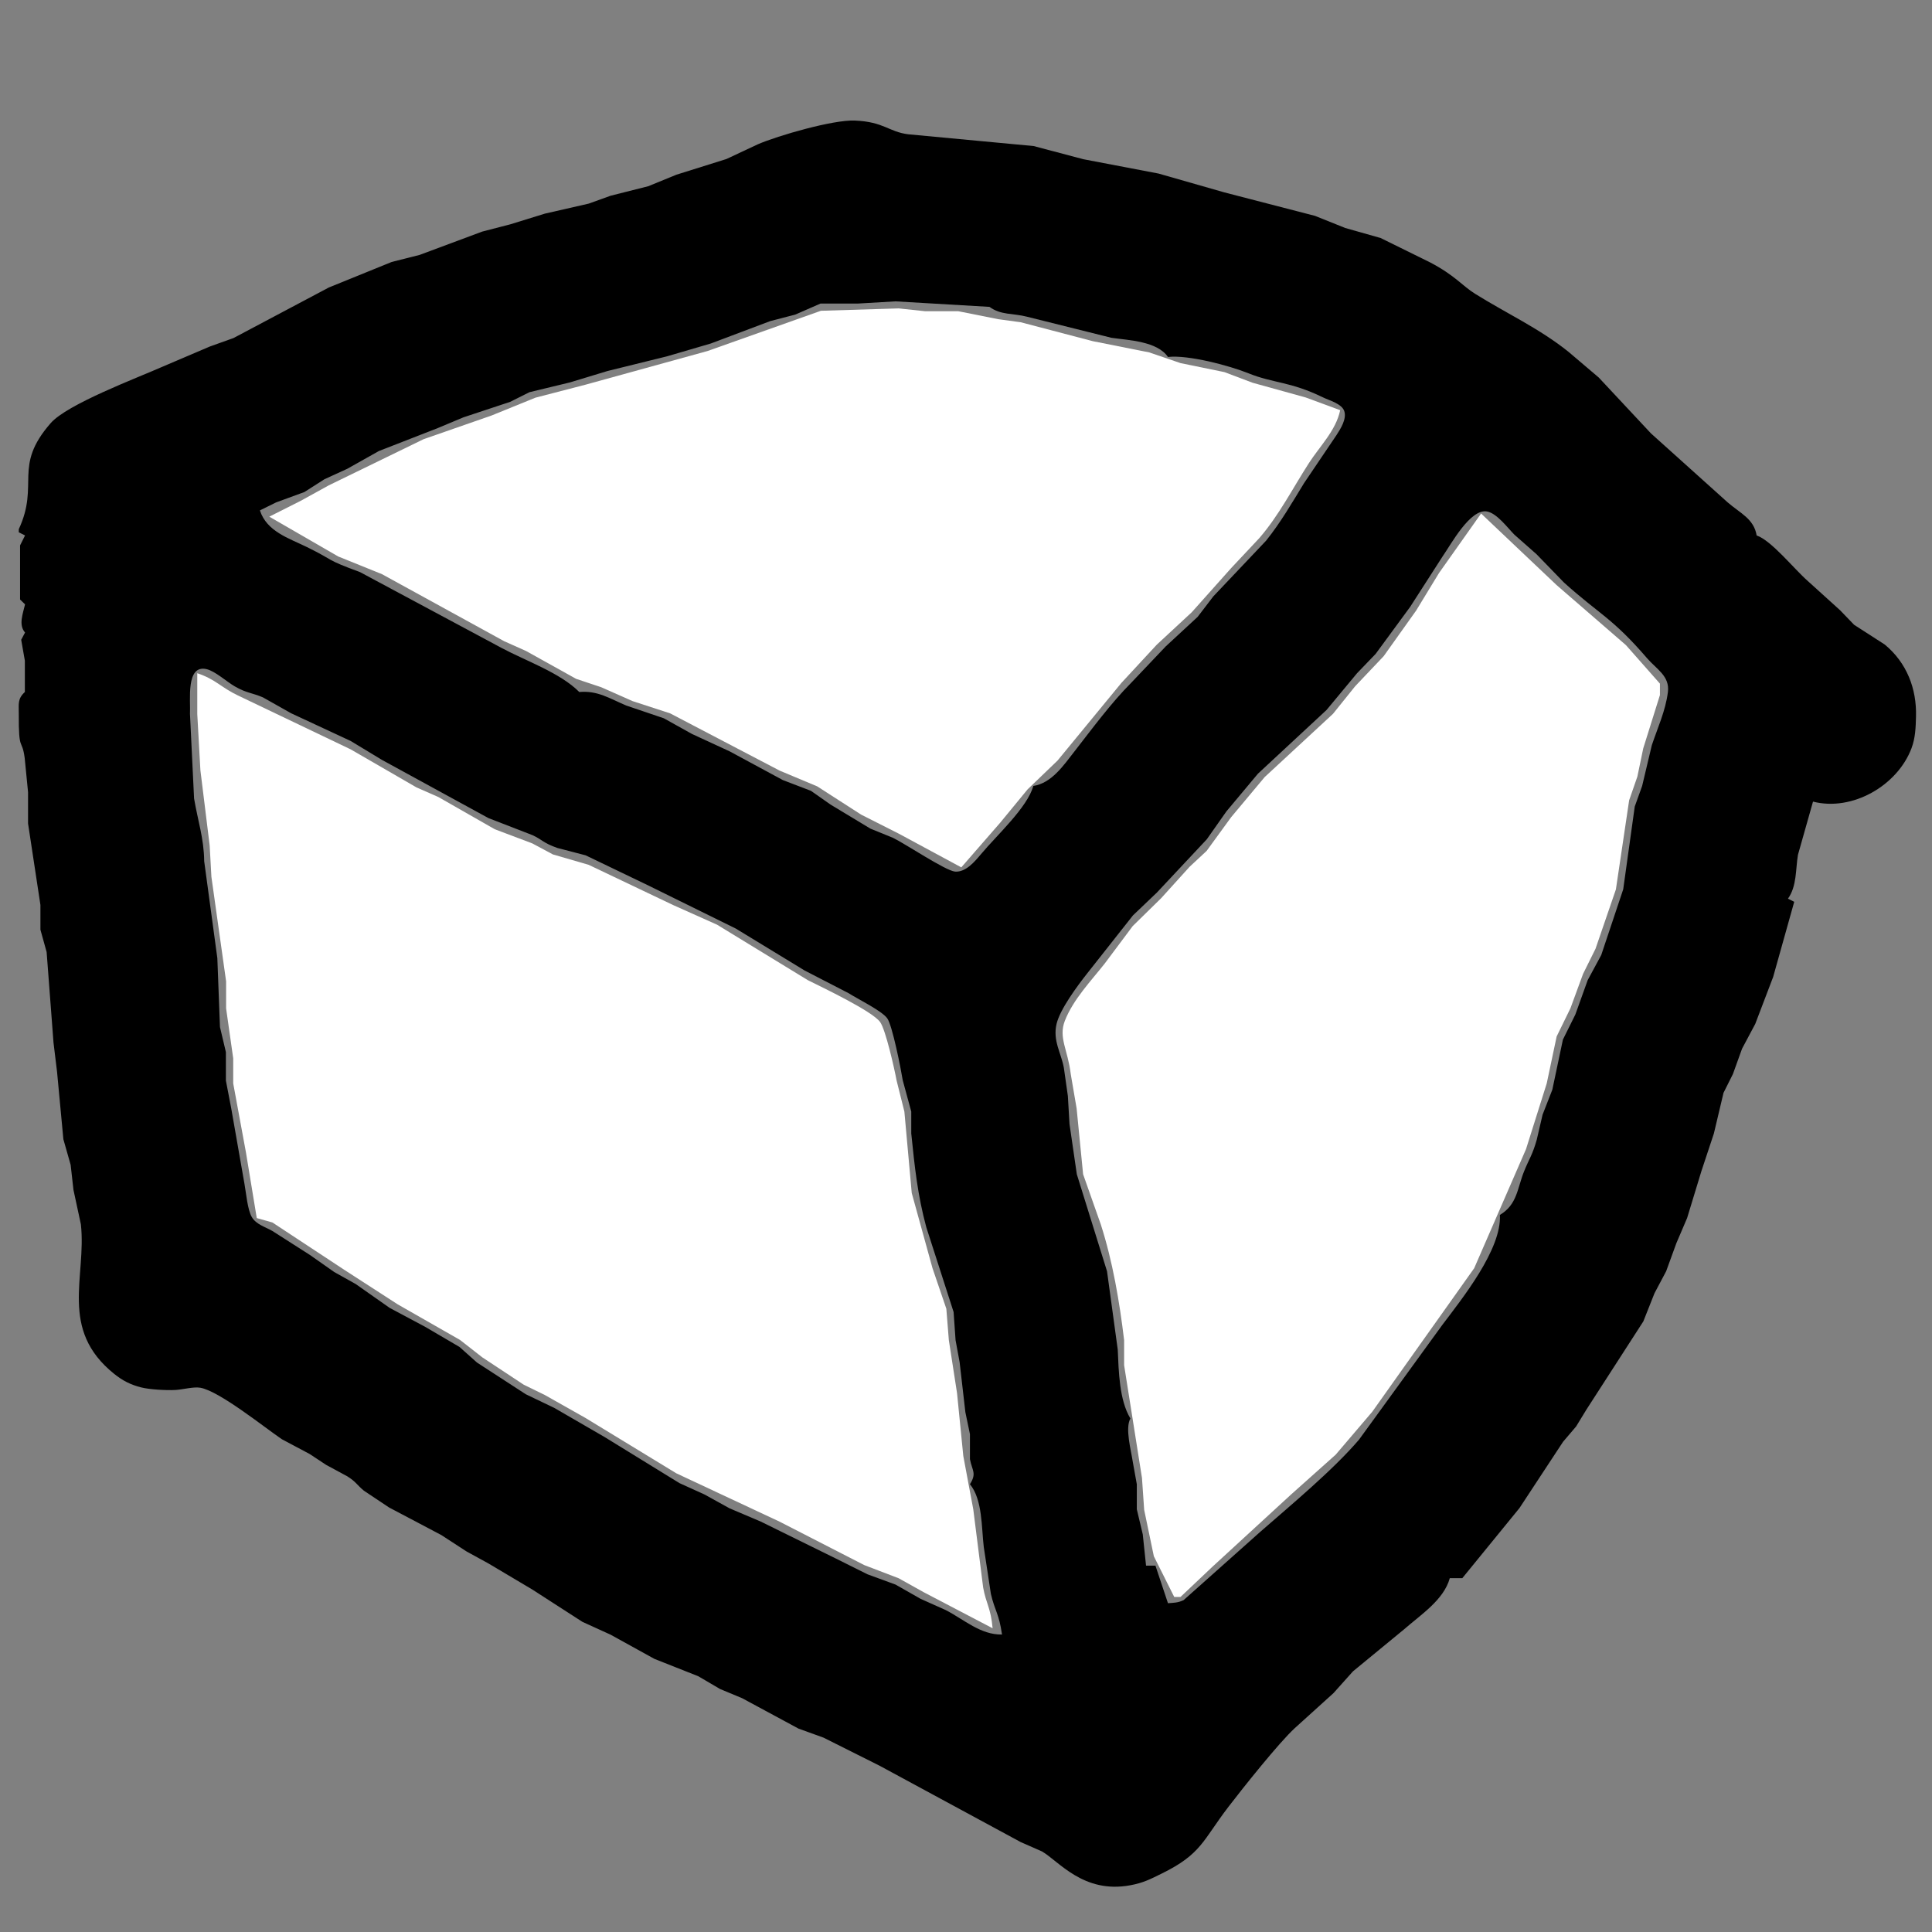 <?xml version="1.0" encoding="UTF-8" standalone="no"?>
<!DOCTYPE svg PUBLIC "-//W3C//DTD SVG 20010904//EN"
              "http://www.w3.org/TR/2001/REC-SVG-20010904/DTD/svg10.dtd">

<svg xmlns="http://www.w3.org/2000/svg"
     width="2.057in" height="2.057in"
     viewBox="0 0 617 617">
  <rect x="0" y="0" width="617" height="617" fill="#808080" stroke="none"/>
  <path id="black"
        fill="black" stroke="none" stroke-width="1"
        d="M 6.00,169.00
           C 12.73,154.47 4.01,149.08 16.17,135.15
             21.47,129.07 43.56,120.80 52.00,117.07
             52.00,117.07 67.00,110.67 67.00,110.67
             67.00,110.67 74.57,107.96 74.57,107.96
             74.57,107.96 105.00,91.82 105.00,91.82
             105.00,91.82 125.09,83.66 125.09,83.66
             125.09,83.66 134.00,81.41 134.00,81.41
             134.00,81.41 154.00,73.96 154.00,73.96
             154.00,73.96 163.00,71.63 163.00,71.63
             163.00,71.63 174.00,68.23 174.00,68.23
             174.00,68.23 188.00,65.03 188.00,65.03
             188.00,65.03 195.00,62.51 195.00,62.51
             195.00,62.51 207.00,59.48 207.00,59.48
             207.00,59.48 216.00,55.80 216.00,55.80
             216.00,55.80 232.00,50.78 232.00,50.78
             232.00,50.78 242.00,46.09 242.00,46.09
             248.44,43.30 266.11,38.20 273.00,38.50
             282.32,38.90 283.78,42.08 290.00,42.88
             290.00,42.88 330.09,46.64 330.09,46.64
             330.09,46.64 346.00,50.85 346.00,50.85
             346.00,50.85 370.00,55.43 370.00,55.43
             370.00,55.43 391.00,61.44 391.00,61.44
             391.00,61.44 420.00,68.95 420.00,68.95
             420.00,68.95 429.58,72.80 429.58,72.80
             429.58,72.80 440.91,76.01 440.91,76.01
             440.91,76.01 456.72,83.80 456.72,83.80
             464.77,88.03 466.91,91.22 471.09,93.83
             481.10,100.08 491.75,104.96 501.00,112.43
             501.00,112.43 510.58,120.57 510.58,120.57
             510.58,120.57 527.25,138.41 527.25,138.41
             527.25,138.41 551.71,160.41 551.71,160.41
             555.73,163.91 560.11,165.64 561.00,171.00
             565.70,172.61 572.88,181.61 577.19,185.42
             577.19,185.42 587.66,194.90 587.66,194.90
             587.66,194.90 592.13,199.54 592.13,199.54
             592.13,199.54 601.91,205.84 601.91,205.84
             608.90,211.61 612.14,219.89 611.89,228.83
             611.80,232.33 611.70,235.67 610.44,239.00
             605.92,250.93 591.50,259.21 579.00,256.00
             579.00,256.00 574.19,273.00 574.19,273.00
             573.41,277.73 573.85,283.02 571.00,287.00
             571.00,287.00 573.00,288.00 573.00,288.00
             573.00,288.00 566.27,312.00 566.27,312.00
             566.27,312.00 560.55,327.00 560.55,327.00
             560.55,327.00 556.34,334.91 556.34,334.91
             556.34,334.91 553.42,343.01 553.42,343.01
             553.42,343.01 550.42,349.00 550.42,349.00
             550.42,349.00 547.34,362.00 547.34,362.00
             547.34,362.00 543.36,374.00 543.36,374.00
             543.36,374.00 538.79,389.00 538.79,389.00
             538.79,389.00 535.37,397.00 535.37,397.00
             535.37,397.00 532.09,406.00 532.09,406.00
             532.09,406.00 528.38,413.00 528.38,413.00
             528.38,413.00 524.81,422.00 524.81,422.00
             524.81,422.00 506.64,450.16 506.64,450.16
             506.64,450.16 503.34,455.56 503.34,455.56
             503.34,455.56 499.18,460.44 499.18,460.44
             499.18,460.44 485.26,481.61 485.26,481.61
             485.26,481.61 467.00,504.00 467.00,504.00
             467.00,504.00 463.00,504.00 463.00,504.00
             461.10,510.96 453.67,515.71 448.34,520.39
             448.34,520.39 432.09,533.75 432.09,533.75
             432.09,533.75 425.86,540.71 425.86,540.71
             425.86,540.71 413.56,551.84 413.56,551.84
             408.46,556.50 396.89,571.06 392.33,577.00
             384.10,587.75 383.73,592.09 371.00,598.34
             367.32,600.15 365.14,601.30 361.00,602.07
             345.99,604.88 338.09,594.32 332.74,591.26
             332.74,591.26 326.00,588.30 326.00,588.30
             326.00,588.30 280.83,563.86 280.83,563.86
             280.83,563.86 263.00,554.93 263.00,554.93
             263.00,554.93 255.00,552.04 255.00,552.04
             255.00,552.04 237.00,542.33 237.00,542.33
             237.00,542.33 229.96,539.40 229.96,539.40
             229.96,539.40 223.00,535.32 223.00,535.32
             223.00,535.32 209.00,529.78 209.00,529.78
             209.00,529.78 195.00,522.05 195.00,522.05
             195.00,522.05 186.00,517.95 186.00,517.95
             186.00,517.95 170.00,507.63 170.00,507.63
             170.00,507.63 156.00,499.31 156.00,499.31
             156.00,499.31 149.01,495.48 149.01,495.48
             149.01,495.48 140.92,490.22 140.92,490.22
             140.92,490.22 124.28,481.44 124.28,481.44
             124.28,481.44 116.23,476.08 116.23,476.08
             113.99,474.24 113.71,473.21 110.87,471.45
             110.87,471.45 104.17,467.83 104.17,467.83
             104.17,467.83 98.91,464.36 98.91,464.36
             98.91,464.36 90.00,459.62 90.00,459.62
             84.51,455.90 70.07,444.26 64.00,443.19
             61.85,442.80 58.45,443.76 56.01,443.90
             53.21,444.06 47.68,443.76 45.00,443.06
             41.61,442.18 39.16,440.92 36.44,438.74
             18.74,424.50 27.68,407.80 25.83,391.00
             25.83,391.00 23.46,380.00 23.46,380.00
             23.46,380.00 22.56,372.00 22.56,372.00
             22.56,372.00 20.24,363.83 20.24,363.83
             20.24,363.83 18.22,342.29 18.22,342.29
             18.22,342.29 17.09,333.00 17.09,333.00
             17.09,333.00 14.89,304.04 14.89,304.04
             14.89,304.04 12.91,296.91 12.91,296.91
             12.91,296.91 12.91,289.00 12.91,289.00
             12.91,289.00 8.96,263.00 8.96,263.00
             8.96,263.00 8.96,253.00 8.96,253.00
             8.96,253.00 7.88,242.04 7.88,242.04
             7.02,235.60 5.92,240.48 6.00,228.00
             6.02,224.82 5.54,223.20 7.94,221.00
             7.94,221.00 7.94,211.00 7.94,211.00
             7.94,211.00 6.77,204.32 6.77,204.32
             6.77,204.32 8.00,202.00 8.00,202.00
             5.84,199.58 7.32,195.98 8.00,193.00
             8.00,193.00 6.41,191.46 6.41,191.46
             6.41,191.46 6.41,174.18 6.41,174.18
             6.41,174.18 8.00,171.00 8.00,171.00
             8.00,171.00 6.00,170.00 6.00,170.00
             6.00,170.00 6.00,169.00 6.00,169.00 Z
           M 316.00,98.00
           C 316.00,98.00 286.00,96.24 286.00,96.24
             286.00,96.24 274.00,96.94 274.00,96.94
             274.00,96.94 262.04,96.94 262.04,96.94
             262.04,96.94 253.96,100.47 253.96,100.47
             253.96,100.47 246.00,102.54 246.00,102.54
             246.00,102.54 227.00,109.70 227.00,109.70
             227.00,109.70 213.00,113.80 213.00,113.80
             213.00,113.80 194.00,118.49 194.00,118.49
             194.00,118.49 182.00,122.13 182.00,122.13
             182.00,122.13 169.09,125.25 169.09,125.25
             169.09,125.25 162.91,128.34 162.91,128.34
             162.91,128.34 148.00,133.28 148.00,133.28
             148.00,133.28 139.83,136.70 139.83,136.70
             139.83,136.70 121.00,144.04 121.00,144.04
             121.00,144.04 110.91,149.71 110.91,149.71
             110.91,149.71 103.61,153.05 103.61,153.05
             103.61,153.05 97.20,157.14 97.20,157.14
             97.20,157.14 88.17,160.45 88.17,160.45
             88.17,160.45 83.00,163.00 83.00,163.00
             85.20,169.75 92.22,171.87 98.00,174.70
             107.39,179.31 103.33,178.41 115.00,182.72
             115.00,182.72 160.17,206.92 160.17,206.92
             167.77,210.99 178.92,214.86 185.00,221.00
             190.91,220.49 194.64,223.06 200.00,225.32
             200.00,225.32 212.00,229.39 212.00,229.39
             212.00,229.39 221.00,234.40 221.00,234.40
             221.00,234.40 233.00,239.94 233.00,239.94
             233.00,239.94 250.00,249.12 250.00,249.12
             250.00,249.12 258.99,252.56 258.99,252.56
             258.99,252.56 265.28,256.97 265.28,256.97
             265.28,256.97 277.99,264.64 277.99,264.64
             277.99,264.64 285.17,267.56 285.17,267.56
             288.96,269.38 302.00,278.10 304.99,278.35
             308.43,278.63 311.33,275.11 313.34,272.72
             318.26,266.83 328.13,257.85 330.00,251.00
             335.83,250.11 339.63,244.47 343.09,240.04
             348.77,232.75 354.80,224.53 361.31,218.00
             361.31,218.00 372.28,206.44 372.28,206.44
             372.28,206.44 382.48,197.00 382.48,197.00
             382.48,197.00 387.49,190.45 387.49,190.45
             387.49,190.45 404.33,172.68 404.33,172.68
             408.96,166.91 412.63,160.55 416.47,154.28
             416.47,154.28 426.79,139.00 426.79,139.00
             428.10,136.99 430.15,133.79 429.30,131.28
             428.51,128.93 424.55,127.90 422.42,126.87
             411.94,121.77 406.78,122.47 398.72,119.22
             392.55,116.73 379.50,113.28 373.00,114.00
             369.56,108.98 360.60,108.69 354.96,107.88
             354.96,107.88 328.00,101.15 328.00,101.15
             323.45,99.98 319.65,100.69 316.00,98.00 Z
           M 479.00,388.00
           C 484.61,384.63 484.52,379.51 486.76,374.00
             488.45,369.84 489.37,368.92 490.77,364.00
             490.77,364.00 492.63,356.00 492.63,356.00
             492.63,356.00 495.75,348.00 495.75,348.00
             495.75,348.00 499.13,332.00 499.13,332.00
             499.13,332.00 503.10,324.00 503.10,324.00
             503.10,324.00 507.05,313.00 507.05,313.00
             507.05,313.00 511.37,305.00 511.37,305.00
             511.37,305.00 518.39,284.00 518.39,284.00
             518.39,284.00 522.07,257.58 522.07,257.58
             522.07,257.58 524.43,251.00 524.43,251.00
             524.43,251.00 527.52,238.00 527.52,238.00
             529.40,232.36 531.90,227.02 532.66,221.02
             533.31,215.89 528.99,213.69 525.99,210.19
             514.89,197.28 510.60,196.08 499.46,186.03
             499.46,186.03 490.71,177.00 490.71,177.00
             490.71,177.00 483.66,170.78 483.66,170.78
             481.43,168.54 478.06,163.91 474.87,163.34
             469.51,162.39 463.36,173.91 460.69,177.72
             460.69,177.72 450.33,193.83 450.33,193.83
             450.33,193.83 439.32,208.83 439.32,208.83
             439.32,208.83 433.37,215.02 433.37,215.02
             433.37,215.02 423.63,226.75 423.63,226.75
             423.63,226.75 401.73,247.09 401.73,247.09
             401.73,247.09 391.67,259.12 391.67,259.12
             391.67,259.12 385.39,268.05 385.39,268.05
             385.39,268.05 369.49,285.02 369.49,285.02
             369.49,285.02 361.82,292.34 361.82,292.34
             361.82,292.34 347.13,310.96 347.13,310.96
             344.08,314.83 338.52,322.31 337.42,327.00
             336.16,332.37 338.89,336.25 339.75,341.00
             339.75,341.00 341.03,350.00 341.03,350.00
             341.03,350.00 341.56,359.00 341.56,359.00
             341.56,359.00 343.89,375.00 343.89,375.00
             343.89,375.00 353.54,406.00 353.54,406.00
             353.54,406.00 356.96,431.00 356.96,431.00
             357.27,437.87 357.43,447.12 361.00,453.00
             359.25,456.13 361.22,463.16 361.79,467.00
             361.79,467.00 363.05,474.00 363.05,474.00
             363.05,474.00 363.05,482.00 363.05,482.00
             363.05,482.00 364.95,490.00 364.95,490.00
             364.95,490.00 366.00,500.00 366.00,500.00
             366.00,500.00 369.00,500.00 369.00,500.00
             369.00,500.00 373.00,512.00 373.00,512.00
             374.95,511.84 376.12,511.89 377.99,511.02
             377.99,511.02 402.39,489.28 402.39,489.28
             412.36,480.56 425.60,469.59 434.01,459.77
             434.01,459.77 460.58,423.17 460.58,423.17
             466.99,414.66 479.61,398.98 479.00,388.00 Z
           M 309.76,474.00
           C 311.99,470.44 310.46,469.71 309.76,466.00
             309.76,466.00 309.76,458.00 309.76,458.00
             309.76,458.00 308.30,451.00 308.30,451.00
             308.30,451.00 306.46,435.00 306.46,435.00
             306.46,435.00 305.17,428.00 305.17,428.00
             305.17,428.00 304.54,419.00 304.54,419.00
             304.54,419.00 295.83,391.96 295.83,391.96
             293.03,381.64 292.10,372.57 291.02,362.00
             291.02,362.00 291.02,355.00 291.02,355.00
             291.02,355.00 288.30,345.00 288.30,345.00
             287.75,341.54 285.00,327.50 283.35,325.21
             281.64,322.83 274.02,319.09 271.00,317.18
             271.00,317.18 257.00,309.96 257.00,309.96
             257.00,309.96 234.99,296.55 234.99,296.55
             234.99,296.55 207.00,282.76 207.00,282.76
             207.00,282.76 187.04,273.16 187.04,273.16
             187.04,273.16 177.99,270.80 177.99,270.80
             173.43,269.19 173.26,268.21 170.12,266.74
             170.12,266.74 156.00,261.27 156.00,261.27
             156.00,261.27 122.00,242.69 122.00,242.69
             122.00,242.69 112.00,236.64 112.00,236.64
             112.00,236.64 92.96,227.78 92.96,227.78
             92.96,227.78 84.00,222.73 84.00,222.73
             80.55,221.23 78.83,221.41 75.01,219.22
             72.34,217.68 68.74,214.35 65.98,213.70
             59.25,212.12 60.92,223.74 60.67,228.00
             60.67,228.00 61.98,255.00 61.98,255.00
             63.18,262.11 65.13,267.75 65.21,275.04
             65.21,275.04 69.41,306.00 69.41,306.00
             69.41,306.00 70.25,328.00 70.25,328.00
             70.25,328.00 72.14,336.00 72.14,336.00
             72.14,336.00 72.14,345.09 72.14,345.09
             72.14,345.09 73.85,354.00 73.85,354.00
             73.85,354.00 78.06,378.00 78.06,378.00
             78.59,380.83 79.03,386.35 80.43,388.70
             81.84,391.07 84.72,391.81 87.00,393.13
             87.00,393.13 98.96,400.77 98.96,400.77
             98.96,400.77 106.75,406.24 106.75,406.24
             106.75,406.24 113.57,410.05 113.57,410.05
             113.57,410.05 124.42,417.67 124.42,417.67
             124.42,417.67 135.72,423.70 135.72,423.70
             135.72,423.70 146.73,430.15 146.73,430.15
             146.73,430.15 152.33,435.14 152.33,435.14
             152.33,435.14 167.91,445.26 167.91,445.26
             167.91,445.26 177.00,449.62 177.00,449.62
             177.00,449.62 193.00,458.88 193.00,458.88
             193.00,458.88 217.00,473.65 217.00,473.65
             217.00,473.65 225.00,477.28 225.00,477.28
             225.00,477.28 233.00,481.70 233.00,481.70
             233.00,481.70 243.00,485.95 243.00,485.95
             243.00,485.95 267.00,497.76 267.00,497.76
             267.00,497.76 277.00,502.75 277.00,502.75
             277.00,502.75 286.00,506.05 286.00,506.05
             286.00,506.05 294.00,510.60 294.00,510.60
             294.00,510.60 302.00,514.18 302.00,514.18
             307.90,517.20 313.09,522.12 320.00,522.00
             319.03,515.24 317.73,514.52 316.45,509.04
             316.45,509.04 314.17,494.00 314.17,494.00
             313.43,487.82 313.80,478.90 309.76,474.00 Z" />
    <path id="white"
        fill="white" stroke="none" stroke-width="1"
        d="M 86.00,165.00
           C 86.00,165.00 96.00,159.96 96.00,159.96
             96.00,159.96 105.00,155.00 105.00,155.00
             105.00,155.00 135.28,140.26 135.28,140.26
             135.28,140.26 157.00,132.69 157.00,132.69
             157.00,132.69 171.00,127.00 171.00,127.00
             171.00,127.00 187.00,122.85 187.00,122.85
             187.00,122.85 226.00,112.09 226.00,112.09
             226.00,112.09 262.16,99.25 262.16,99.25
             262.16,99.25 287.00,98.49 287.00,98.49
             287.00,98.49 295.41,99.39 295.41,99.39
             295.41,99.39 306.00,99.39 306.00,99.39
             306.00,99.39 318.83,101.94 318.83,101.94
             318.83,101.94 326.01,102.92 326.01,102.92
             326.01,102.92 349.00,108.96 349.00,108.96
             349.00,108.96 367.00,112.54 367.00,112.54
             367.00,112.54 377.00,115.96 377.00,115.96
             377.00,115.96 391.04,118.84 391.04,118.84
             391.04,118.84 400.00,122.23 400.00,122.23
             400.00,122.23 417.00,126.94 417.00,126.94
             417.00,126.94 428.00,131.00 428.00,131.00
             426.61,137.55 421.47,142.50 417.94,148.00
             412.78,156.03 408.48,164.54 402.19,171.83
             402.19,171.83 393.19,181.42 393.19,181.42
             393.19,181.42 380.58,195.54 380.58,195.54
             380.58,195.54 369.43,205.88 369.43,205.88
             369.43,205.88 358.13,218.09 358.13,218.09
             358.13,218.09 337.72,242.91 337.72,242.91
             337.72,242.91 328.19,252.07 328.19,252.07
             328.19,252.07 319.34,262.83 319.34,262.83
             319.34,262.83 307.00,277.00 307.00,277.00
             307.00,277.00 287.00,266.22 287.00,266.22
             287.00,266.22 275.00,260.15 275.00,260.15
             275.00,260.15 261.00,251.14 261.00,251.14
             261.00,251.14 249.00,246.11 249.00,246.11
             249.00,246.11 214.00,227.81 214.00,227.81
             214.00,227.81 202.00,223.90 202.00,223.90
             202.00,223.90 192.00,219.47 192.00,219.47
             192.00,219.47 184.00,216.80 184.00,216.80
             184.00,216.80 168.00,207.90 168.00,207.90
             168.00,207.90 161.00,204.77 161.00,204.77
             161.00,204.77 122.00,183.37 122.00,183.37
             122.00,183.37 108.00,177.71 108.00,177.71
             108.00,177.71 86.00,165.00 86.00,165.00 Z
           M 473.00,164.00
           C 473.00,164.00 497.07,186.81 497.07,186.81
             497.07,186.81 519.27,206.04 519.27,206.04
             519.27,206.04 530.11,218.32 530.11,218.32
             530.11,218.32 530.11,221.98 530.11,221.98
             530.11,221.98 524.78,239.00 524.78,239.00
             524.78,239.00 522.91,248.00 522.91,248.00
             522.91,248.00 520.28,255.58 520.28,255.58
             520.28,255.58 516.05,284.04 516.05,284.04
             516.05,284.04 509.54,303.00 509.54,303.00
             509.54,303.00 505.57,311.00 505.57,311.00
             505.57,311.00 501.53,322.00 501.53,322.00
             501.53,322.00 497.13,331.00 497.13,331.00
             497.13,331.00 493.96,346.00 493.96,346.00
             493.96,346.00 487.34,367.00 487.34,367.00
             487.34,367.00 470.80,405.00 470.80,405.00
             470.80,405.00 438.26,450.83 438.26,450.83
             438.26,450.83 426.56,464.56 426.56,464.56
             426.56,464.56 412.40,477.20 412.40,477.20
             412.40,477.20 387.20,500.35 387.20,500.35
             387.20,500.35 377.00,510.00 377.00,510.00
             377.00,510.00 375.00,510.00 375.00,510.00
             375.00,510.00 368.49,497.00 368.49,497.00
             368.49,497.00 365.40,482.17 365.40,482.17
             365.40,482.17 364.70,472.00 364.70,472.00
             364.70,472.00 359.00,436.00 359.00,436.00
             359.00,436.00 359.00,428.00 359.00,428.00
             357.52,415.64 355.35,402.84 351.54,391.00
             351.54,391.00 345.90,375.00 345.90,375.00
             345.90,375.00 343.83,354.00 343.83,354.00
             343.83,354.00 341.95,343.00 341.95,343.00
             341.03,335.22 337.97,331.38 340.07,326.00
             342.74,319.18 348.35,313.36 352.80,307.72
             352.80,307.72 361.74,295.75 361.74,295.75
             361.74,295.75 370.83,286.84 370.83,286.84
             370.83,286.84 379.88,276.84 379.88,276.84
             379.88,276.84 385.35,271.74 385.35,271.74
             385.35,271.74 393.16,261.00 393.16,261.00
             393.16,261.00 403.88,248.17 403.88,248.17
             403.88,248.17 425.71,227.96 425.71,227.96
             425.71,227.96 432.77,219.17 432.77,219.17
             432.77,219.17 441.90,209.54 441.90,209.54
             441.90,209.54 452.25,195.00 452.25,195.00
             452.25,195.00 459.56,183.00 459.56,183.00
             459.56,183.00 473.00,164.00 473.00,164.00 Z
           M 63.00,215.00
           C 68.90,216.96 70.58,219.54 76.00,222.11
             76.00,222.11 112.00,239.32 112.00,239.32
             112.00,239.32 133.00,251.46 133.00,251.46
             133.00,251.46 140.00,254.54 140.00,254.54
             140.00,254.54 158.00,264.82 158.00,264.82
             158.00,264.82 170.00,269.35 170.00,269.35
             170.00,269.35 176.58,272.87 176.58,272.87
             176.58,272.87 188.00,276.19 188.00,276.19
             188.00,276.19 215.00,289.05 215.00,289.05
             215.00,289.05 229.00,295.31 229.00,295.31
             229.00,295.31 258.00,313.03 258.00,313.03
             262.60,315.33 278.52,322.88 281.07,326.39
             282.85,328.85 285.68,341.50 286.32,345.00
             286.32,345.00 288.82,355.00 288.82,355.00
             288.82,355.00 291.17,381.00 291.17,381.00
             291.17,381.00 297.80,405.00 297.80,405.00
             297.80,405.00 302.22,417.96 302.22,417.96
             302.22,417.96 303.02,428.00 303.02,428.00
             303.02,428.00 305.64,444.91 305.64,444.91
             305.64,444.91 307.64,465.00 307.64,465.00
             307.64,465.00 310.82,482.00 310.82,482.00
             310.82,482.00 313.98,507.00 313.98,507.00
             314.95,512.29 316.40,513.40 317.00,520.00
             317.00,520.00 295.00,508.49 295.00,508.49
             295.00,508.49 287.00,504.03 287.00,504.03
             287.00,504.03 276.00,499.82 276.00,499.82
             276.00,499.82 249.00,485.97 249.00,485.97
             249.00,485.97 216.00,470.52 216.00,470.52
             216.00,470.52 187.00,452.85 187.00,452.85
             187.00,452.85 174.00,445.51 174.00,445.51
             174.00,445.51 167.28,442.23 167.28,442.23
             167.28,442.23 154.04,433.49 154.04,433.49
             154.04,433.49 146.91,427.92 146.91,427.92
             146.91,427.92 127.00,416.55 127.00,416.55
             127.00,416.55 110.00,405.56 110.00,405.56
             110.00,405.56 87.00,390.41 87.00,390.41
             87.00,390.41 82.00,389.00 82.00,389.00
             82.00,389.00 78.54,368.00 78.54,368.00
             78.54,368.00 74.48,346.00 74.48,346.00
             74.48,346.00 74.48,338.00 74.48,338.00
             74.48,338.00 72.21,322.04 72.21,322.04
             72.21,322.04 72.21,313.41 72.21,313.41
             72.21,313.41 67.51,280.00 67.51,280.00
             67.51,280.00 66.96,270.00 66.96,270.00
             66.96,270.00 64.00,246.00 64.00,246.00
             64.00,246.00 63.00,228.00 63.00,228.00
             63.00,228.00 63.00,215.00 63.00,215.00 Z" />
</svg>
